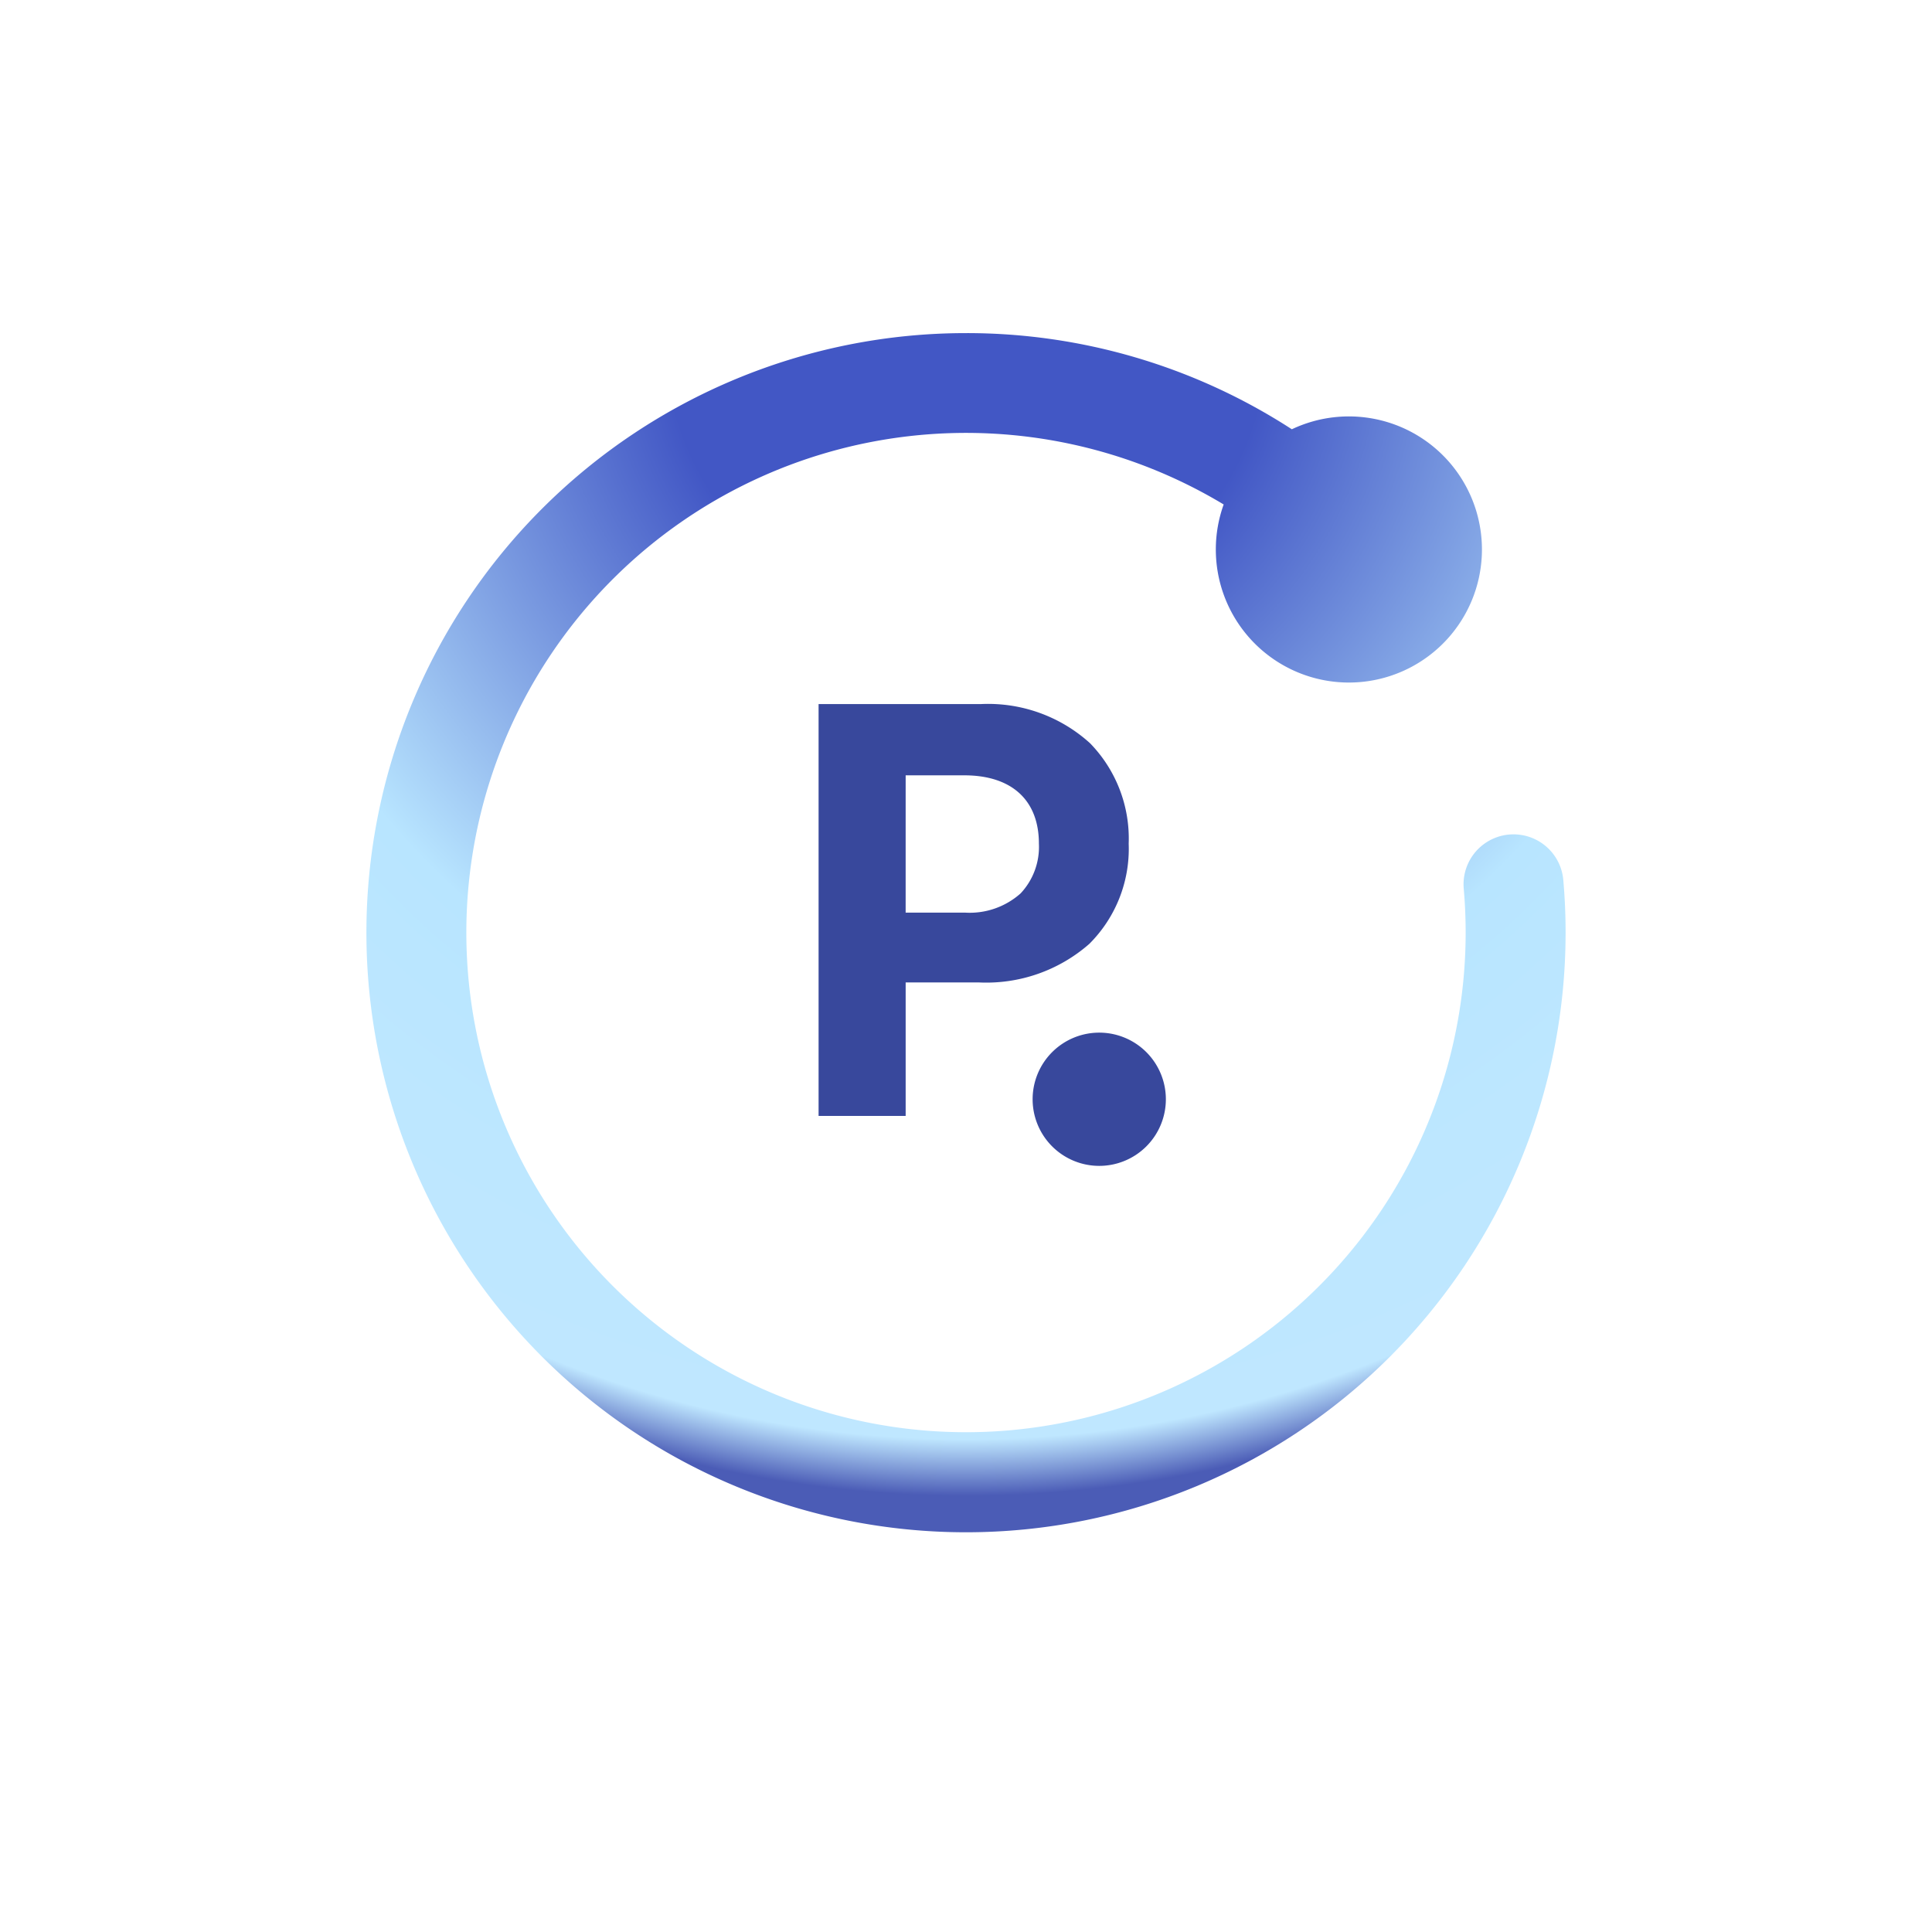 <svg xmlns="http://www.w3.org/2000/svg" xmlns:xlink="http://www.w3.org/1999/xlink" width="116" height="116" viewBox="0 0 116 116">
  <defs>
    <filter id="Oval" x="0" y="0" width="116" height="116" filterUnits="userSpaceOnUse">
      <feOffset dy="2" input="SourceAlpha"/>
      <feGaussianBlur stdDeviation="2" result="blur"/>
      <feFlood flood-color="#637381" flood-opacity="0.2"/>
      <feComposite operator="in" in2="blur"/>
      <feComposite in="SourceGraphic"/>
    </filter>
    <radialGradient id="radial-gradient" cx="0.5" cy="0" r="1" gradientUnits="objectBoundingBox">
      <stop offset="0.25" stop-color="#4257c5"/>
      <stop offset="0.629" stop-color="#b8e5ff"/>
      <stop offset="0.785" stop-color="#bde7ff"/>
      <stop offset="0.92" stop-color="#bfe7ff"/>
      <stop offset="0.967" stop-color="#4b5cb6"/>
    </radialGradient>
  </defs>
  <g id="Logo" transform="translate(6 4)">
    <g id="Logo-2" data-name="Logo">
      <g transform="matrix(1, 0, 0, 1, -6, -4)" filter="url(#Oval)">
        <circle id="Oval-2" data-name="Oval" cx="52" cy="52" r="52" transform="translate(6 4)" fill="#fff"/>
      </g>
      <path id="Path" d="M12.851,23.728a4,4,0,1,1,4,4A4,4,0,0,1,12.851,23.728Zm-7.624,1H0V0H9.756a9.108,9.108,0,0,1,6.537,2.346,8.2,8.2,0,0,1,2.326,6.033A8.061,8.061,0,0,1,16.253,14.4a9.378,9.378,0,0,1-6.63,2.314H5.228v8.016h0Zm0-12.207h3.55a4.591,4.591,0,0,0,3.351-1.152,4.076,4.076,0,0,0,1.1-2.99c0-2.609-1.633-4.1-4.479-4.1H5.228Z" transform="translate(43.149 38.273)" fill="#38489c"/>
      <path id="Path-2" data-name="Path" d="M36,0A35.872,35.872,0,0,1,55.564,5.774a7.989,7.989,0,1,1-4.093,4.515A30,30,0,1,0,66,36q0-1.337-.116-2.657a3,3,0,0,1,5.977-.524Q72,34.4,72,36A36,36,0,1,1,36,0Z" transform="translate(16 16)" fill="url(#radial-gradient)"/>
    </g>
  </g>
</svg>
